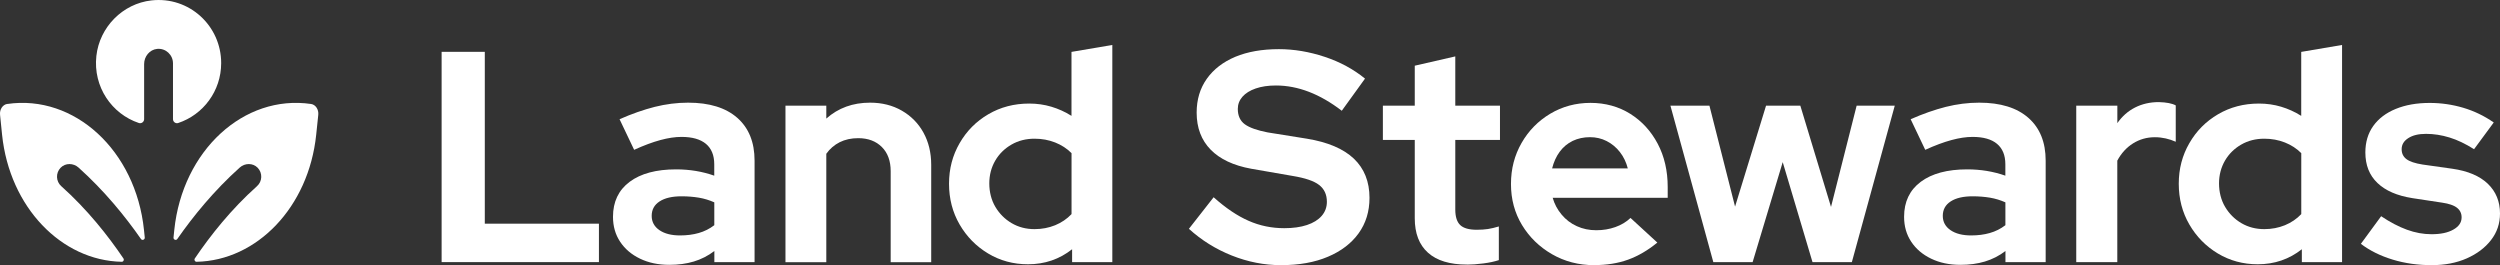 <svg width="198" height="21" viewBox="0 0 198 21" fill="none" xmlns="http://www.w3.org/2000/svg">
<rect x="0" y="0" width="198" height="21" fill="#333333" stroke="none"/>
<g clip-path="url(#clip0_531_364)">
<path d="M24.634 8.235C19.307 7.461 14.456 11.928 13.804 18.209L13.742 18.812C13.726 18.983 13.944 19.07 14.043 18.928C15.318 17.098 16.964 15.085 18.99 13.268C19.394 12.906 20.025 12.893 20.405 13.284C20.809 13.7 20.78 14.366 20.355 14.744C18.317 16.566 16.671 18.633 15.429 20.471C15.355 20.584 15.438 20.738 15.57 20.733C20.339 20.638 24.444 16.416 25.042 10.677L25.207 9.096C25.252 8.672 24.997 8.289 24.638 8.235H24.634Z" fill="white"/>
<path d="M0.573 8.235C5.899 7.461 10.751 11.928 11.403 18.209L11.465 18.812C11.481 18.983 11.262 19.07 11.164 18.928C9.889 17.098 8.243 15.085 6.217 13.268C5.813 12.906 5.182 12.893 4.802 13.284C4.398 13.7 4.427 14.366 4.851 14.744C6.889 16.566 8.536 18.633 9.777 20.471C9.852 20.584 9.769 20.738 9.637 20.733C4.868 20.638 0.763 16.416 0.165 10.677L0.004 9.092C-0.041 8.668 0.214 8.285 0.573 8.231V8.235Z" fill="white"/>
<path d="M11.993 0.033C9.72 0.287 7.884 2.142 7.632 4.434C7.364 6.883 8.857 9.025 10.995 9.741C11.201 9.812 11.415 9.653 11.415 9.437V5.07C11.415 4.467 11.853 3.93 12.447 3.872C13.127 3.806 13.701 4.346 13.701 5.02V9.437C13.701 9.653 13.911 9.812 14.117 9.741C16.09 9.084 17.517 7.212 17.517 4.999C17.521 2.05 14.988 -0.304 11.993 0.033Z" fill="white"/>
<path d="M34.976 20.763V4.105H38.396V17.715H47.435V20.759H34.976V20.763Z" fill="white"/>
<path d="M53.005 20.975C52.138 20.975 51.367 20.813 50.694 20.488C50.018 20.164 49.49 19.715 49.114 19.145C48.735 18.575 48.549 17.918 48.549 17.169C48.549 15.98 48.99 15.056 49.869 14.399C50.752 13.742 51.977 13.414 53.549 13.414C54.618 13.414 55.624 13.58 56.569 13.913V13.01C56.569 12.295 56.346 11.758 55.909 11.392C55.468 11.026 54.824 10.843 53.974 10.843C53.471 10.843 52.914 10.926 52.299 11.093C51.684 11.259 50.991 11.517 50.224 11.866L49.069 9.442C50.042 9.013 50.971 8.689 51.854 8.464C52.736 8.244 53.615 8.131 54.498 8.131C56.181 8.131 57.481 8.531 58.393 9.333C59.304 10.136 59.762 11.263 59.762 12.723V20.763H56.577V19.881C56.074 20.264 55.529 20.538 54.948 20.713C54.366 20.888 53.722 20.975 53.013 20.975H53.005ZM51.614 17.099C51.614 17.573 51.821 17.951 52.229 18.23C52.638 18.509 53.182 18.646 53.859 18.646C54.395 18.646 54.886 18.584 55.336 18.455C55.785 18.33 56.198 18.122 56.573 17.835V16.026C56.181 15.851 55.773 15.726 55.348 15.655C54.923 15.585 54.465 15.547 53.978 15.547C53.24 15.547 52.658 15.68 52.241 15.951C51.825 16.221 51.614 16.6 51.614 17.095V17.099Z" fill="white"/>
<path d="M62.209 20.763V8.368H65.443V9.392C66.388 8.551 67.543 8.131 68.912 8.131C69.857 8.131 70.695 8.343 71.425 8.764C72.155 9.184 72.729 9.762 73.137 10.502C73.545 11.242 73.752 12.091 73.752 13.06V20.767H70.542V13.559C70.542 12.752 70.311 12.112 69.845 11.646C69.379 11.18 68.756 10.943 67.968 10.943C67.415 10.943 66.928 11.051 66.503 11.263C66.078 11.479 65.723 11.783 65.443 12.178V20.767H62.209V20.763Z" fill="white"/>
<path d="M81.417 20.93C80.254 20.93 79.198 20.642 78.253 20.073C77.308 19.503 76.557 18.738 76 17.777C75.443 16.816 75.163 15.743 75.163 14.553C75.163 13.364 75.443 12.307 76 11.342C76.557 10.373 77.316 9.608 78.278 9.047C79.239 8.485 80.316 8.202 81.512 8.202C82.127 8.202 82.713 8.285 83.269 8.452C83.826 8.618 84.359 8.859 84.862 9.176V4.11L88.096 3.561V20.763H84.911V19.74C83.905 20.534 82.741 20.93 81.417 20.93ZM81.937 18.147C82.519 18.147 83.063 18.043 83.567 17.839C84.07 17.631 84.503 17.34 84.866 16.957V12.129C84.503 11.763 84.07 11.484 83.567 11.284C83.063 11.085 82.519 10.985 81.937 10.985C81.26 10.985 80.65 11.139 80.109 11.451C79.569 11.763 79.136 12.183 78.822 12.723C78.509 13.264 78.352 13.867 78.352 14.533C78.352 15.198 78.513 15.851 78.835 16.388C79.156 16.928 79.585 17.357 80.122 17.673C80.658 17.989 81.26 18.147 81.937 18.147Z" fill="white"/>
<path d="M101.455 21C100.134 21 98.835 20.746 97.56 20.239C96.285 19.731 95.155 19.024 94.161 18.122L96.12 15.622C97.077 16.479 98.006 17.103 98.893 17.49C99.78 17.881 100.72 18.072 101.714 18.072C102.408 18.072 103.006 17.989 103.509 17.822C104.012 17.656 104.4 17.415 104.677 17.099C104.953 16.782 105.089 16.408 105.089 15.98C105.089 15.41 104.883 14.965 104.474 14.649C104.066 14.333 103.365 14.096 102.375 13.934L99.095 13.364C97.696 13.11 96.624 12.607 95.885 11.854C95.147 11.101 94.775 10.124 94.775 8.917C94.775 7.886 95.043 6.996 95.58 6.239C96.116 5.486 96.867 4.908 97.832 4.5C98.802 4.097 99.953 3.893 101.29 3.893C102.486 3.893 103.695 4.097 104.912 4.5C106.133 4.904 107.197 5.482 108.109 6.226L106.269 8.772C104.536 7.441 102.799 6.771 101.054 6.771C100.44 6.771 99.907 6.85 99.45 7.008C98.992 7.166 98.645 7.387 98.402 7.661C98.158 7.94 98.034 8.26 98.034 8.626C98.034 9.167 98.22 9.57 98.587 9.841C98.959 10.111 99.557 10.323 100.394 10.486L103.509 10.985C105.159 11.255 106.401 11.783 107.226 12.565C108.051 13.351 108.464 14.387 108.464 15.672C108.464 16.749 108.175 17.685 107.602 18.48C107.028 19.274 106.215 19.894 105.172 20.334C104.124 20.78 102.886 21 101.455 21Z" fill="white"/>
<path d="M116.179 20.954C114.825 20.954 113.798 20.643 113.097 20.015C112.396 19.387 112.049 18.48 112.049 17.29V11.081H109.524V8.369H112.049V5.203L115.259 4.467V8.369H118.798V11.081H115.259V16.6C115.259 17.17 115.391 17.581 115.651 17.827C115.91 18.072 116.348 18.197 116.958 18.197C117.288 18.197 117.585 18.176 117.845 18.139C118.105 18.097 118.39 18.031 118.708 17.935V20.601C118.378 20.713 117.969 20.801 117.482 20.863C116.995 20.925 116.562 20.959 116.183 20.959L116.179 20.954Z" fill="white"/>
<path d="M126.257 21C125.032 21 123.918 20.709 122.915 20.131C121.917 19.553 121.125 18.783 120.543 17.822C119.962 16.862 119.669 15.78 119.669 14.574C119.669 13.368 119.949 12.303 120.506 11.326C121.063 10.352 121.822 9.579 122.783 9.005C123.741 8.435 124.805 8.148 125.968 8.148C127.132 8.148 128.2 8.439 129.12 9.017C130.04 9.595 130.762 10.386 131.29 11.384C131.818 12.382 132.082 13.526 132.082 14.811V15.668H122.973C123.113 16.159 123.349 16.604 123.683 16.999C124.013 17.394 124.413 17.702 124.887 17.914C125.358 18.13 125.869 18.234 126.422 18.234C126.975 18.234 127.462 18.151 127.932 17.985C128.402 17.818 128.807 17.577 129.137 17.261L131.261 19.212C130.506 19.831 129.731 20.28 128.939 20.567C128.143 20.854 127.251 20.996 126.261 20.996L126.257 21ZM122.928 13.339H128.922C128.794 12.848 128.588 12.415 128.295 12.041C128.002 11.667 127.656 11.38 127.247 11.172C126.839 10.964 126.397 10.864 125.927 10.864C125.424 10.864 124.966 10.964 124.557 11.159C124.149 11.359 123.807 11.642 123.53 12.016C123.254 12.39 123.056 12.831 122.928 13.335V13.339Z" fill="white"/>
<path d="M135.696 20.763L132.297 8.369H135.387L137.417 16.363L139.871 8.369H142.586L145.016 16.388L147.046 8.369H150.065L146.666 20.763H143.551L141.191 12.84L138.807 20.763H135.692H135.696Z" fill="white"/>
<path d="M155.26 20.975C154.393 20.975 153.622 20.813 152.949 20.488C152.273 20.164 151.745 19.715 151.369 19.145C150.99 18.575 150.804 17.918 150.804 17.169C150.804 15.98 151.245 15.056 152.124 14.399C153.007 13.742 154.232 13.414 155.804 13.414C156.873 13.414 157.879 13.58 158.824 13.913V13.01C158.824 12.295 158.601 11.758 158.164 11.392C157.727 11.026 157.079 10.843 156.229 10.843C155.726 10.843 155.169 10.926 154.554 11.093C153.939 11.259 153.246 11.517 152.479 11.866L151.324 9.442C152.297 9.013 153.226 8.689 154.108 8.464C154.991 8.244 155.87 8.131 156.753 8.131C158.436 8.131 159.736 8.531 160.647 9.333C161.559 10.136 162.017 11.263 162.017 12.723V20.763H158.832V19.881C158.329 20.264 157.784 20.538 157.203 20.713C156.621 20.888 155.977 20.975 155.268 20.975H155.26ZM153.869 17.099C153.869 17.573 154.075 17.951 154.484 18.23C154.892 18.509 155.437 18.646 156.113 18.646C156.65 18.646 157.141 18.584 157.59 18.455C158.04 18.33 158.453 18.122 158.828 17.835V16.026C158.436 15.851 158.024 15.726 157.603 15.655C157.178 15.585 156.72 15.547 156.233 15.547C155.495 15.547 154.913 15.68 154.496 15.951C154.08 16.221 153.869 16.6 153.869 17.095V17.099Z" fill="white"/>
<path d="M164.439 20.763V8.369H167.694V9.75C168.074 9.209 168.54 8.797 169.097 8.514C169.654 8.232 170.281 8.086 170.974 8.086C171.588 8.103 172.034 8.19 172.319 8.348V11.226C172.067 11.114 171.803 11.027 171.527 10.964C171.25 10.902 170.966 10.868 170.664 10.868C170.033 10.868 169.46 11.031 168.94 11.355C168.42 11.68 168.003 12.137 167.69 12.723V20.763H164.435H164.439Z" fill="white"/>
<path d="M178.812 20.93C177.649 20.93 176.593 20.642 175.648 20.073C174.703 19.503 173.952 18.738 173.395 17.777C172.838 16.816 172.558 15.743 172.558 14.553C172.558 13.364 172.838 12.307 173.395 11.342C173.952 10.373 174.711 9.608 175.673 9.047C176.634 8.485 177.711 8.202 178.907 8.202C179.522 8.202 180.108 8.285 180.665 8.452C181.221 8.618 181.754 8.859 182.257 9.176V4.11L185.491 3.561V20.763H182.306V19.74C181.3 20.534 180.136 20.93 178.812 20.93ZM179.332 18.147C179.914 18.147 180.458 18.043 180.962 17.839C181.465 17.631 181.898 17.34 182.261 16.957V12.129C181.898 11.763 181.465 11.484 180.962 11.284C180.458 11.085 179.914 10.985 179.332 10.985C178.655 10.985 178.045 11.139 177.504 11.451C176.964 11.763 176.531 12.183 176.217 12.723C175.904 13.264 175.747 13.867 175.747 14.533C175.747 15.198 175.908 15.851 176.23 16.388C176.551 16.928 176.98 17.357 177.517 17.673C178.053 17.989 178.66 18.147 179.336 18.147H179.332Z" fill="white"/>
<path d="M192.596 21C191.494 21 190.459 20.855 189.493 20.559C188.524 20.264 187.686 19.848 186.981 19.312L188.586 17.124C189.295 17.598 189.976 17.956 190.628 18.193C191.279 18.43 191.927 18.55 192.575 18.55C193.301 18.55 193.879 18.43 194.312 18.18C194.745 17.935 194.959 17.615 194.959 17.215C194.959 16.899 194.836 16.645 194.592 16.454C194.349 16.263 193.961 16.13 193.425 16.051L191.065 15.693C189.852 15.502 188.928 15.102 188.293 14.491C187.653 13.88 187.336 13.077 187.336 12.075C187.336 11.264 187.542 10.569 187.958 9.982C188.375 9.396 188.969 8.943 189.741 8.627C190.512 8.31 191.407 8.152 192.431 8.152C193.342 8.152 194.229 8.281 195.087 8.535C195.945 8.789 196.75 9.176 197.505 9.7L195.945 11.817C195.269 11.388 194.621 11.08 193.998 10.889C193.375 10.698 192.761 10.602 192.146 10.602C191.531 10.602 191.094 10.714 190.743 10.935C190.388 11.159 190.211 11.451 190.211 11.817C190.211 12.149 190.335 12.411 190.591 12.603C190.842 12.794 191.267 12.935 191.865 13.031L194.225 13.364C195.45 13.539 196.387 13.934 197.035 14.553C197.678 15.173 198 15.959 198 16.907C198 17.702 197.765 18.405 197.29 19.012C196.82 19.623 196.176 20.106 195.368 20.464C194.559 20.821 193.631 21 192.596 21Z" fill="white"/>
</g>
<defs>
<clipPath id="clip0_531_364">
<rect width="198" height="21" fill="white"/>
</clipPath>
</defs>
</svg>
